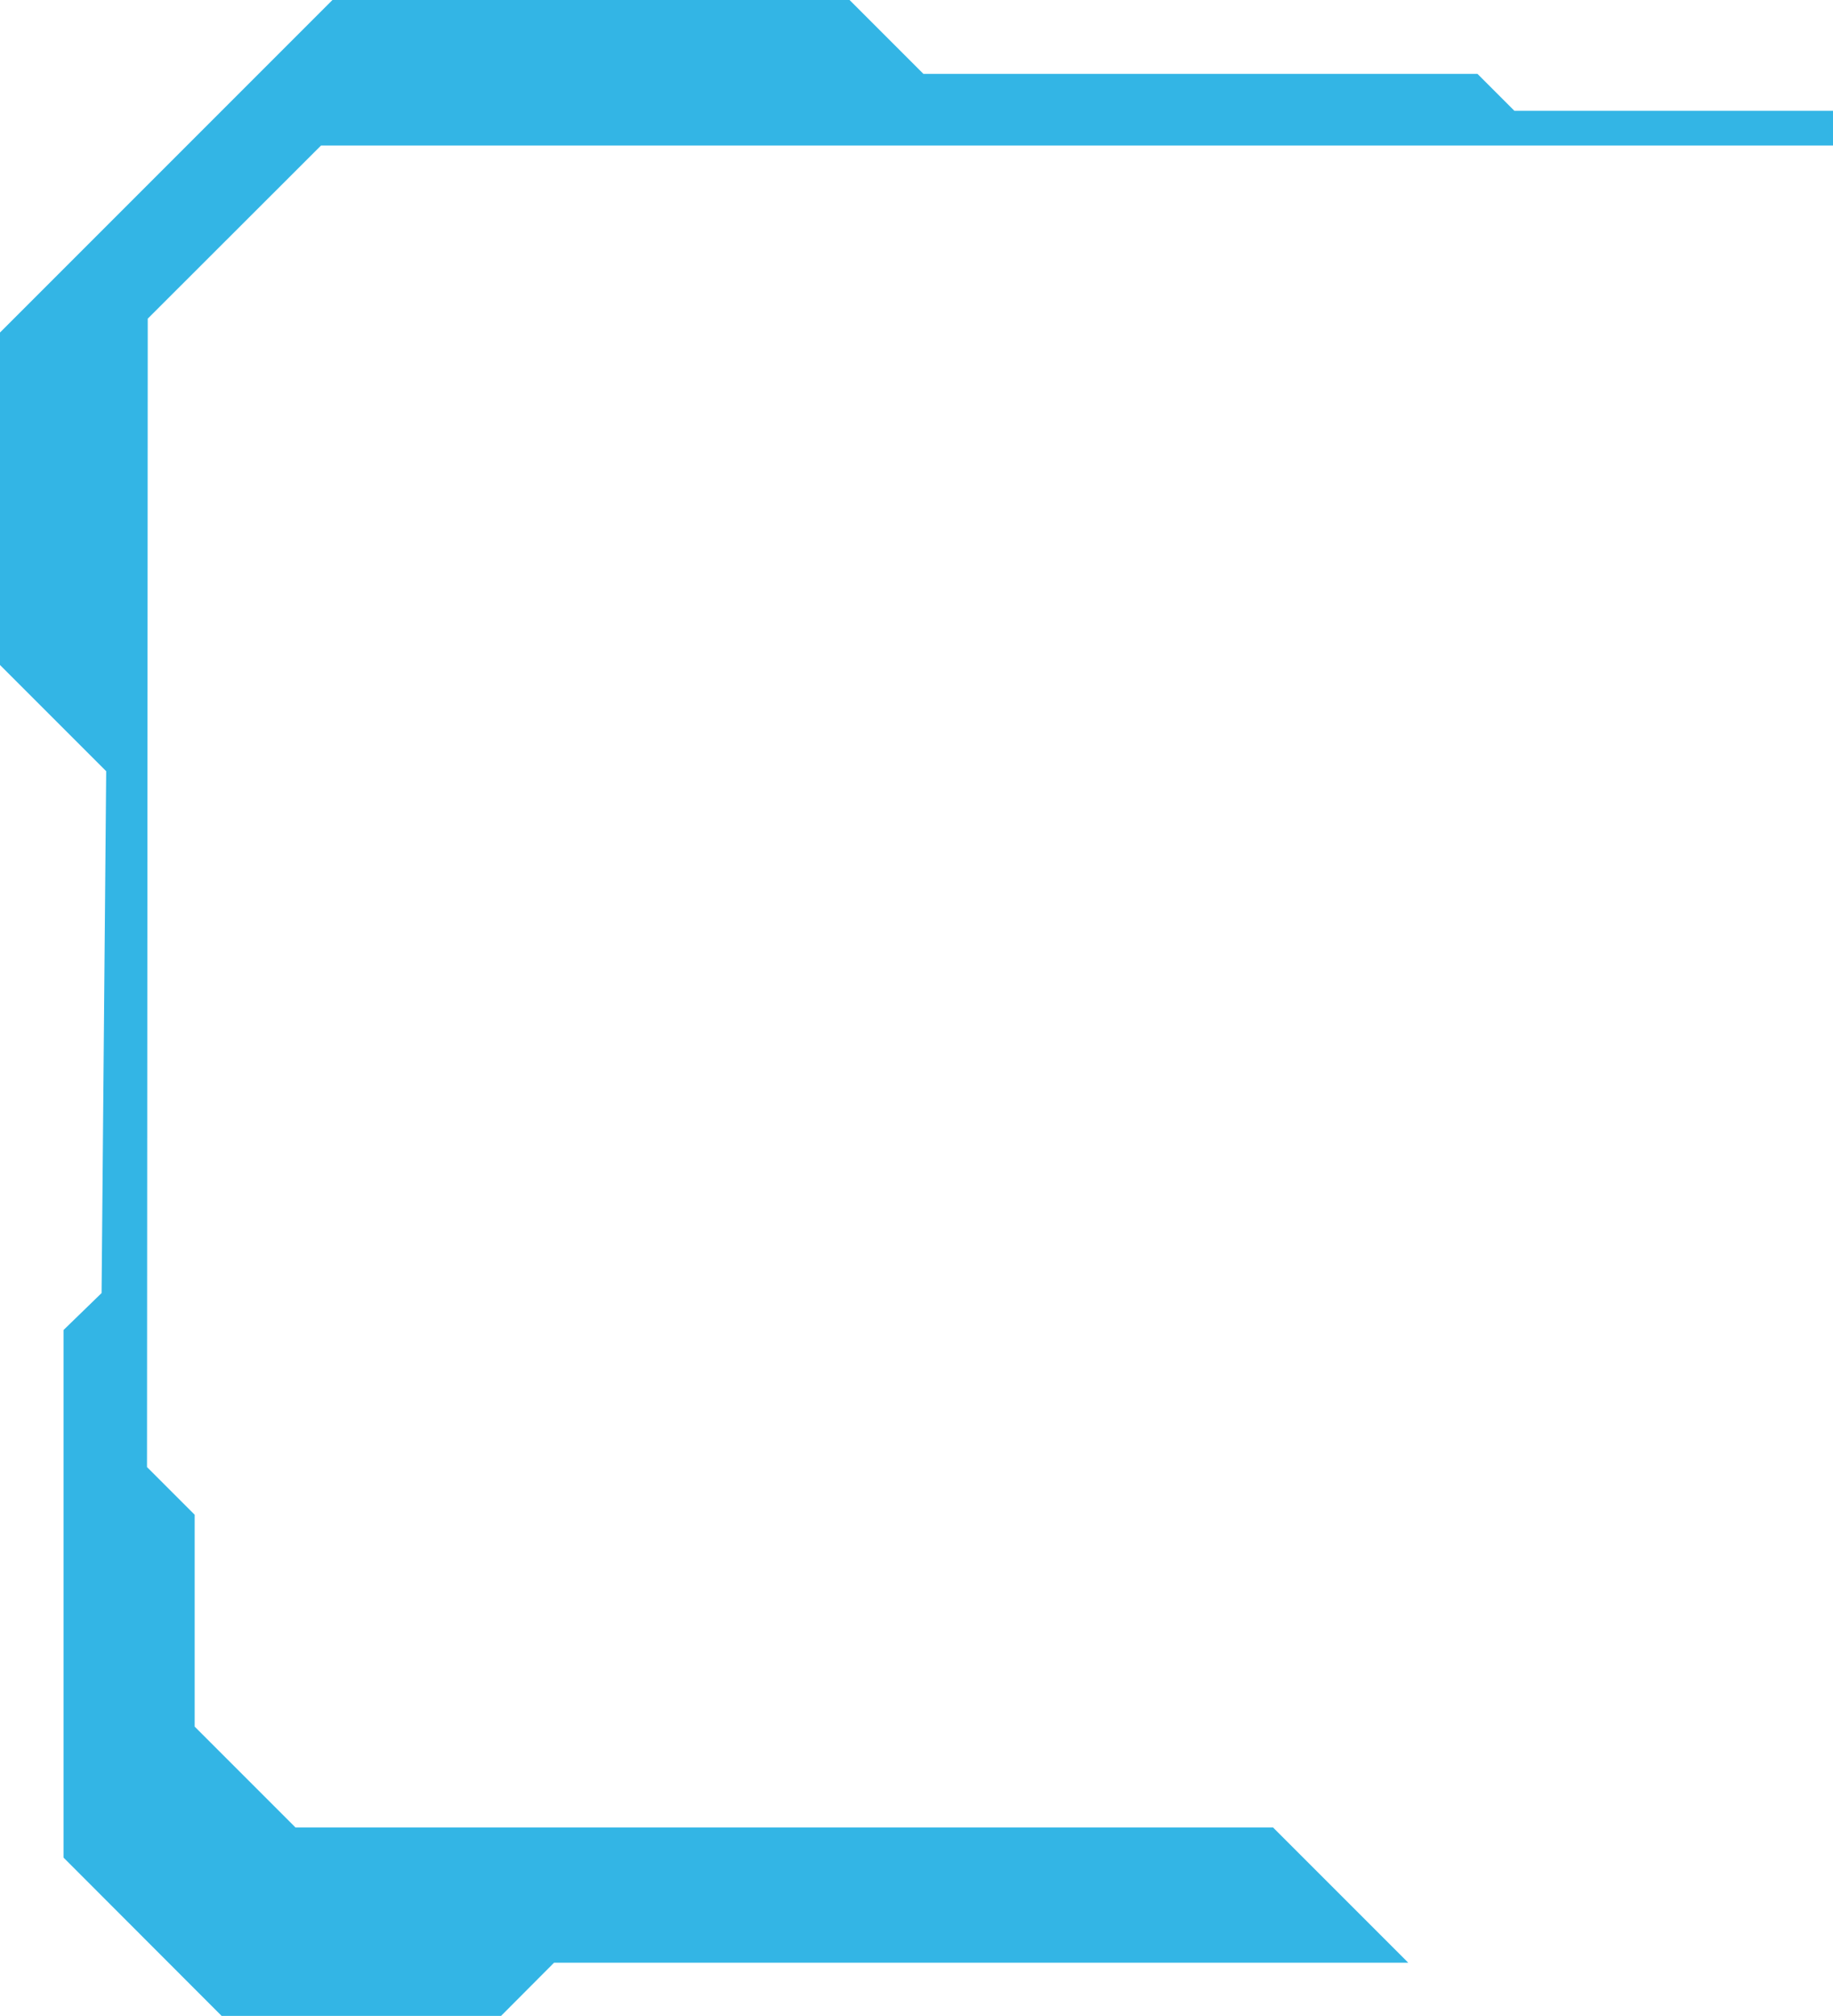 <svg xmlns="http://www.w3.org/2000/svg" viewBox="0 0 99.25 109.13"><defs><style>.cls-1{fill:#33b5e5;}</style></defs><title>Asset 11</title><g id="Layer_2" data-name="Layer 2"><g id="Layer_3" data-name="Layer 3"><polygon class="cls-1" points="99.25 6 82 6 80 4 50 4 46 0 18 0 0 18 0 36 5.75 41.75 5.5 70 3.44 72 3.44 100.56 12 109.13 27.13 109.13 30 106.25 74.25 106.25 76.25 106.25 68.93 98.93 66.93 98.93 16 98.93 10.54 93.47 10.54 82 7.96 79.42 8 17.25 17.38 7.88 83.7 7.88 99.25 7.88 99.25 6"/></g></g></svg>
